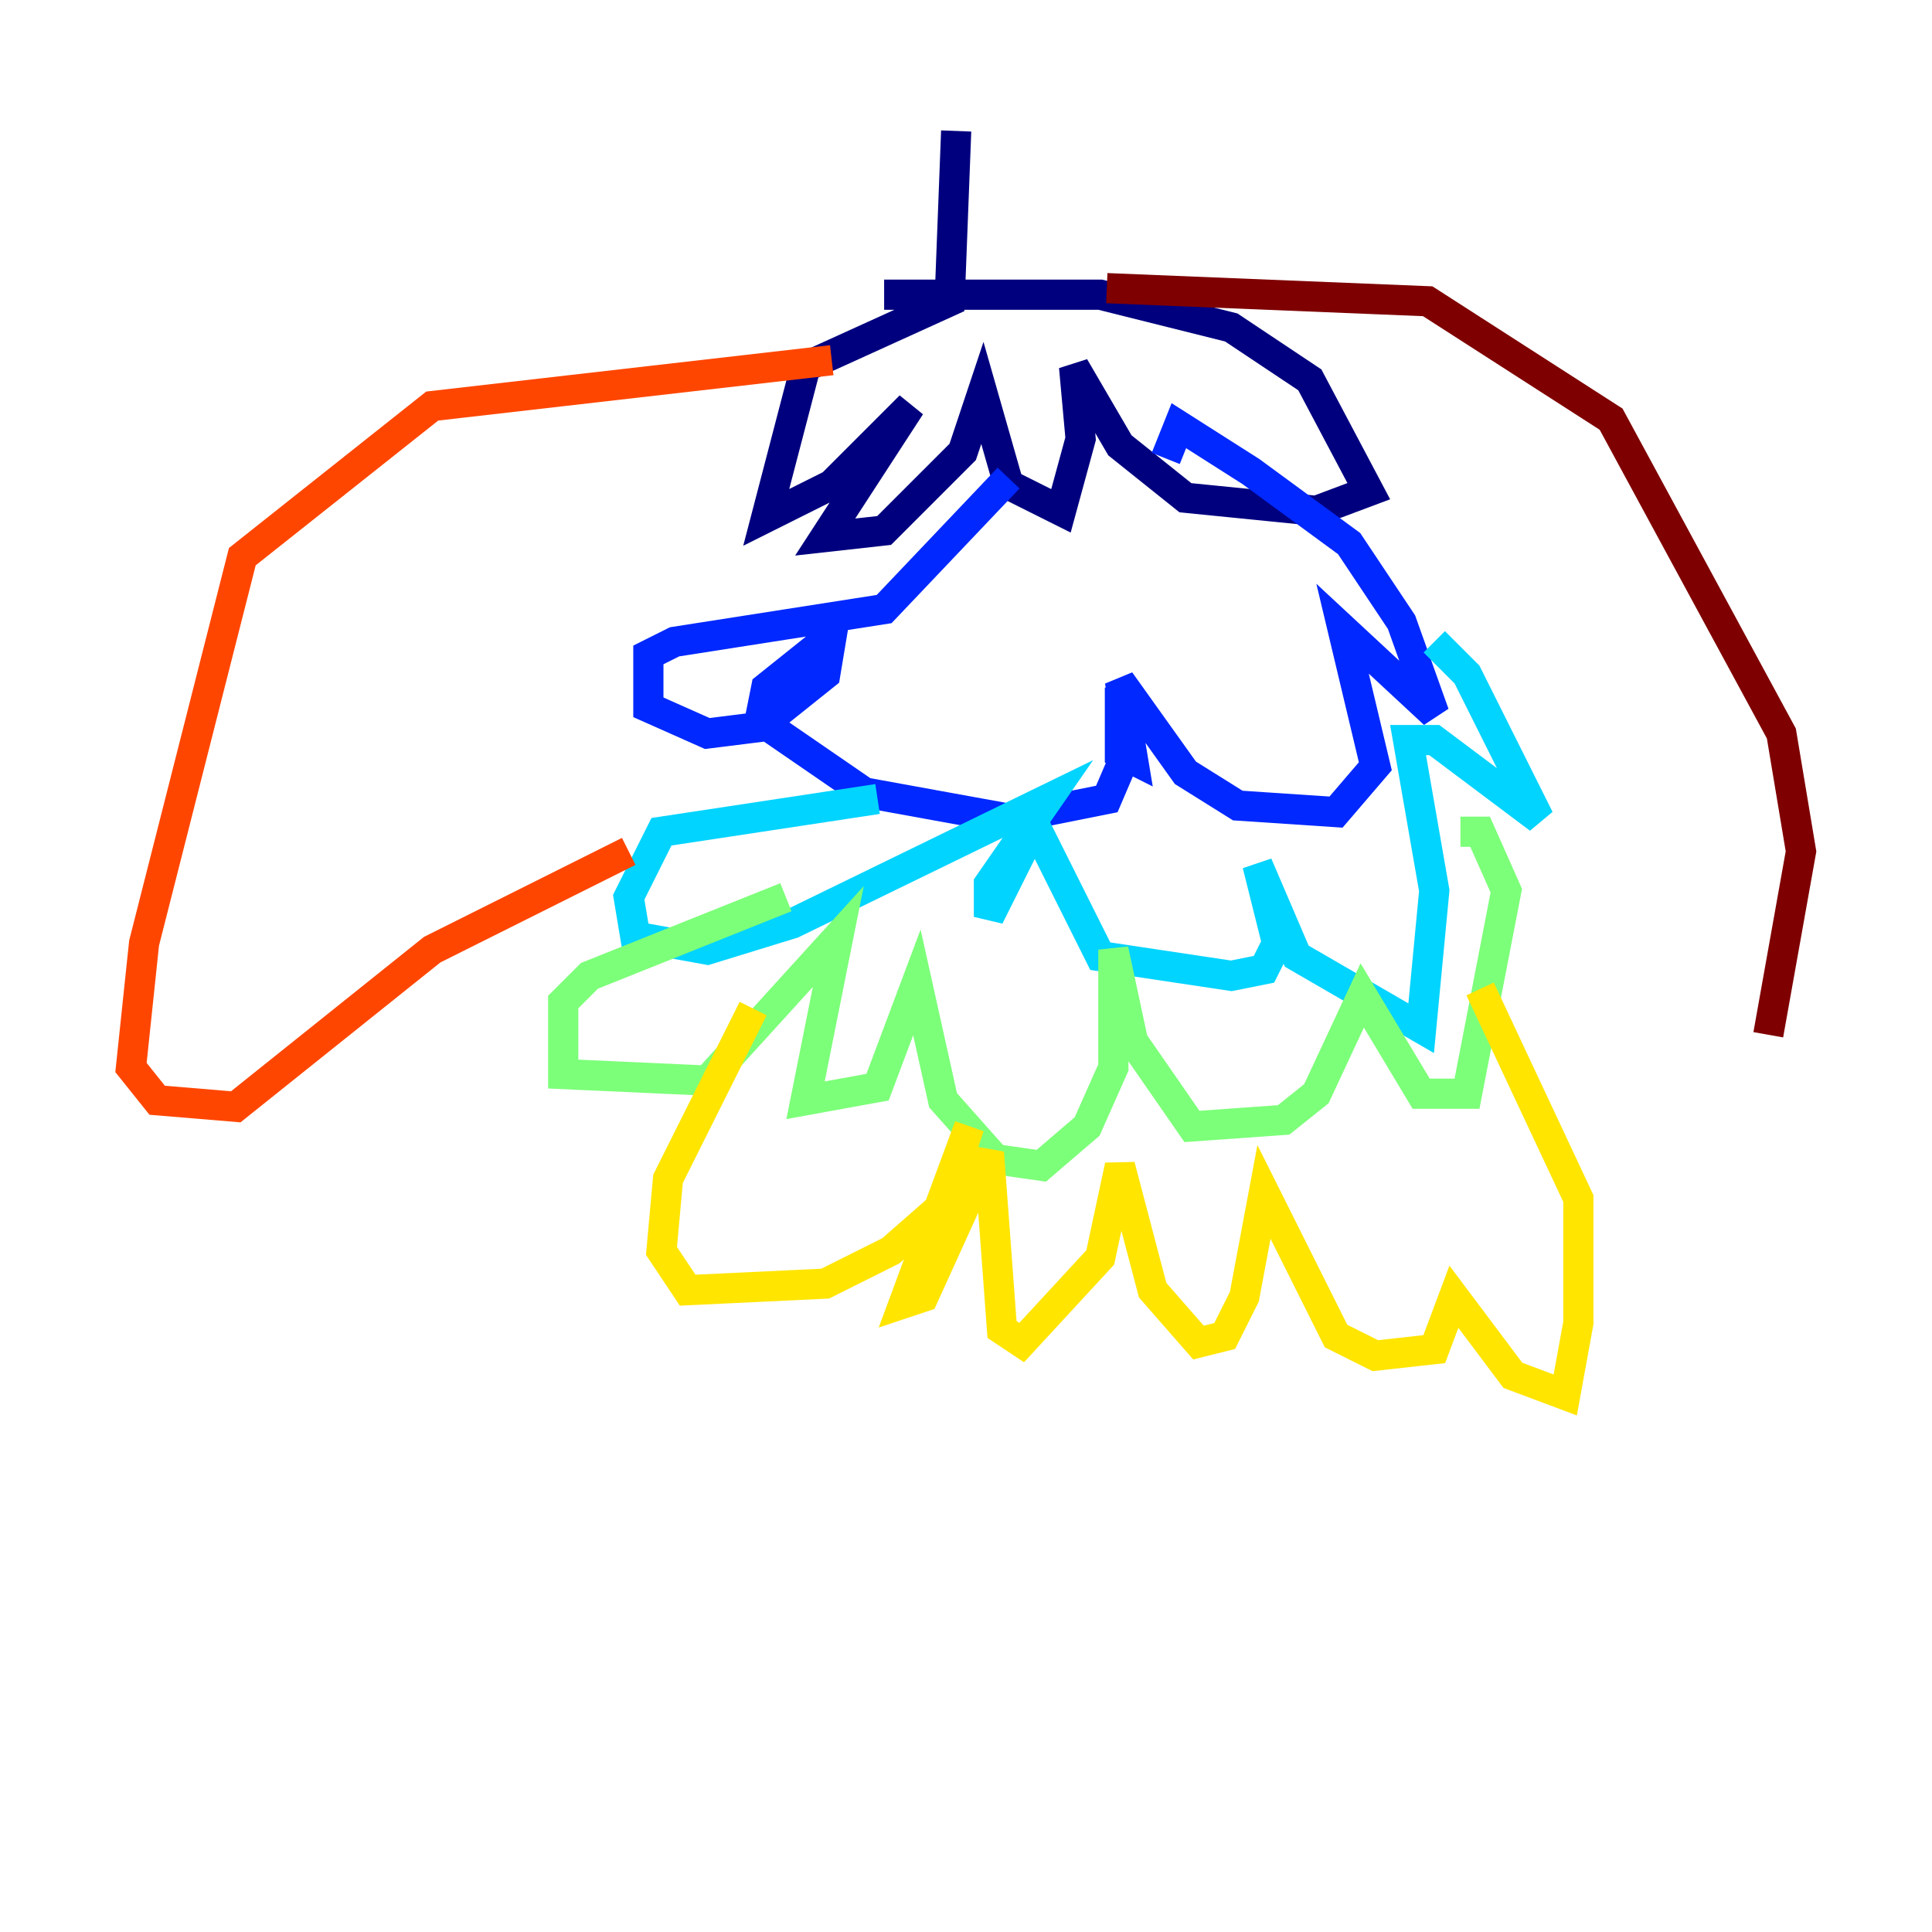 <?xml version="1.0" encoding="utf-8" ?>
<svg baseProfile="tiny" height="128" version="1.2" viewBox="0,0,128,128" width="128" xmlns="http://www.w3.org/2000/svg" xmlns:ev="http://www.w3.org/2001/xml-events" xmlns:xlink="http://www.w3.org/1999/xlink"><defs /><polyline fill="none" points="63.349,8.678 62.915,19.959 53.37,24.298 50.766,34.278 55.105,32.108 60.312,26.902 54.671,35.58 58.576,35.146 63.783,29.939 65.085,26.034 66.82,32.108 70.291,33.844 71.593,29.071 71.159,24.298 74.197,29.505 78.536,32.976 87.214,33.844 90.685,32.542 86.78,25.166 81.573,21.695 72.895,19.525 58.576,19.525" stroke="#00007f" stroke-width="2" /><polyline fill="none" points="66.82,31.675 58.576,40.352 44.691,42.522 42.956,43.39 42.956,46.861 46.861,48.597 50.332,48.163 54.671,44.691 55.105,42.088 50.766,45.559 50.332,47.729 57.275,52.502 66.82,54.237 73.329,52.936 74.63,49.898 74.197,45.559 74.197,49.898 75.064,50.332 74.197,45.125 78.536,51.2 82.007,53.37 88.515,53.803 91.119,50.766 88.949,41.654 95.024,47.295 92.854,41.22 89.383,36.014 82.875,31.241 78.102,28.203 77.234,30.373" stroke="#0028ff" stroke-width="2" /><polyline fill="none" points="58.142,52.936 43.824,55.105 41.654,59.444 42.088,62.047 46.861,62.915 52.502,61.18 69.424,52.936 65.519,58.576 65.519,60.746 68.556,54.671 72.895,63.349 81.573,64.651 83.742,64.217 84.61,62.481 83.308,57.275 85.912,63.349 94.156,68.122 95.024,59.01 93.288,49.031 95.024,49.031 101.966,54.237 97.193,44.691 95.024,42.522" stroke="#00d4ff" stroke-width="2" /><polyline fill="none" points="52.068,59.444 39.051,64.651 37.315,66.386 37.315,71.159 46.861,71.593 55.539,62.047 53.37,72.895 58.142,72.027 60.746,65.085 62.481,72.895 65.953,76.8 68.99,77.234 72.027,74.63 73.763,70.725 73.763,62.915 75.064,68.99 78.969,74.63 85.044,74.197 87.214,72.461 90.251,65.953 94.156,72.461 97.193,72.461 99.797,59.01 98.061,55.105 96.759,55.105" stroke="#7cff79" stroke-width="2" /><polyline fill="none" points="49.898,66.82 44.258,78.102 43.824,82.875 45.559,85.478 54.671,85.044 59.01,82.875 62.481,79.837 64.217,74.63 59.878,86.346 61.18,85.912 65.519,76.366 66.386,88.081 67.688,88.949 72.895,83.308 74.197,77.234 76.366,85.478 79.403,88.949 81.139,88.515 82.441,85.912 83.742,78.969 88.515,88.515 91.119,89.817 95.024,89.383 96.325,85.912 100.231,91.119 103.702,92.42 104.57,87.647 104.57,79.403 98.061,65.519" stroke="#ffe500" stroke-width="2" /><polyline fill="none" points="55.105,23.864 28.637,26.902 16.054,36.881 9.546,62.481 8.678,70.725 10.414,72.895 15.62,73.329 28.637,62.915 41.654,56.407" stroke="#ff4600" stroke-width="2" /><polyline fill="none" points="73.329,19.091 94.59,19.959 106.739,27.77 118.02,48.597 119.322,56.407 117.153,68.556" stroke="#7f0000" stroke-width="2" /></svg>